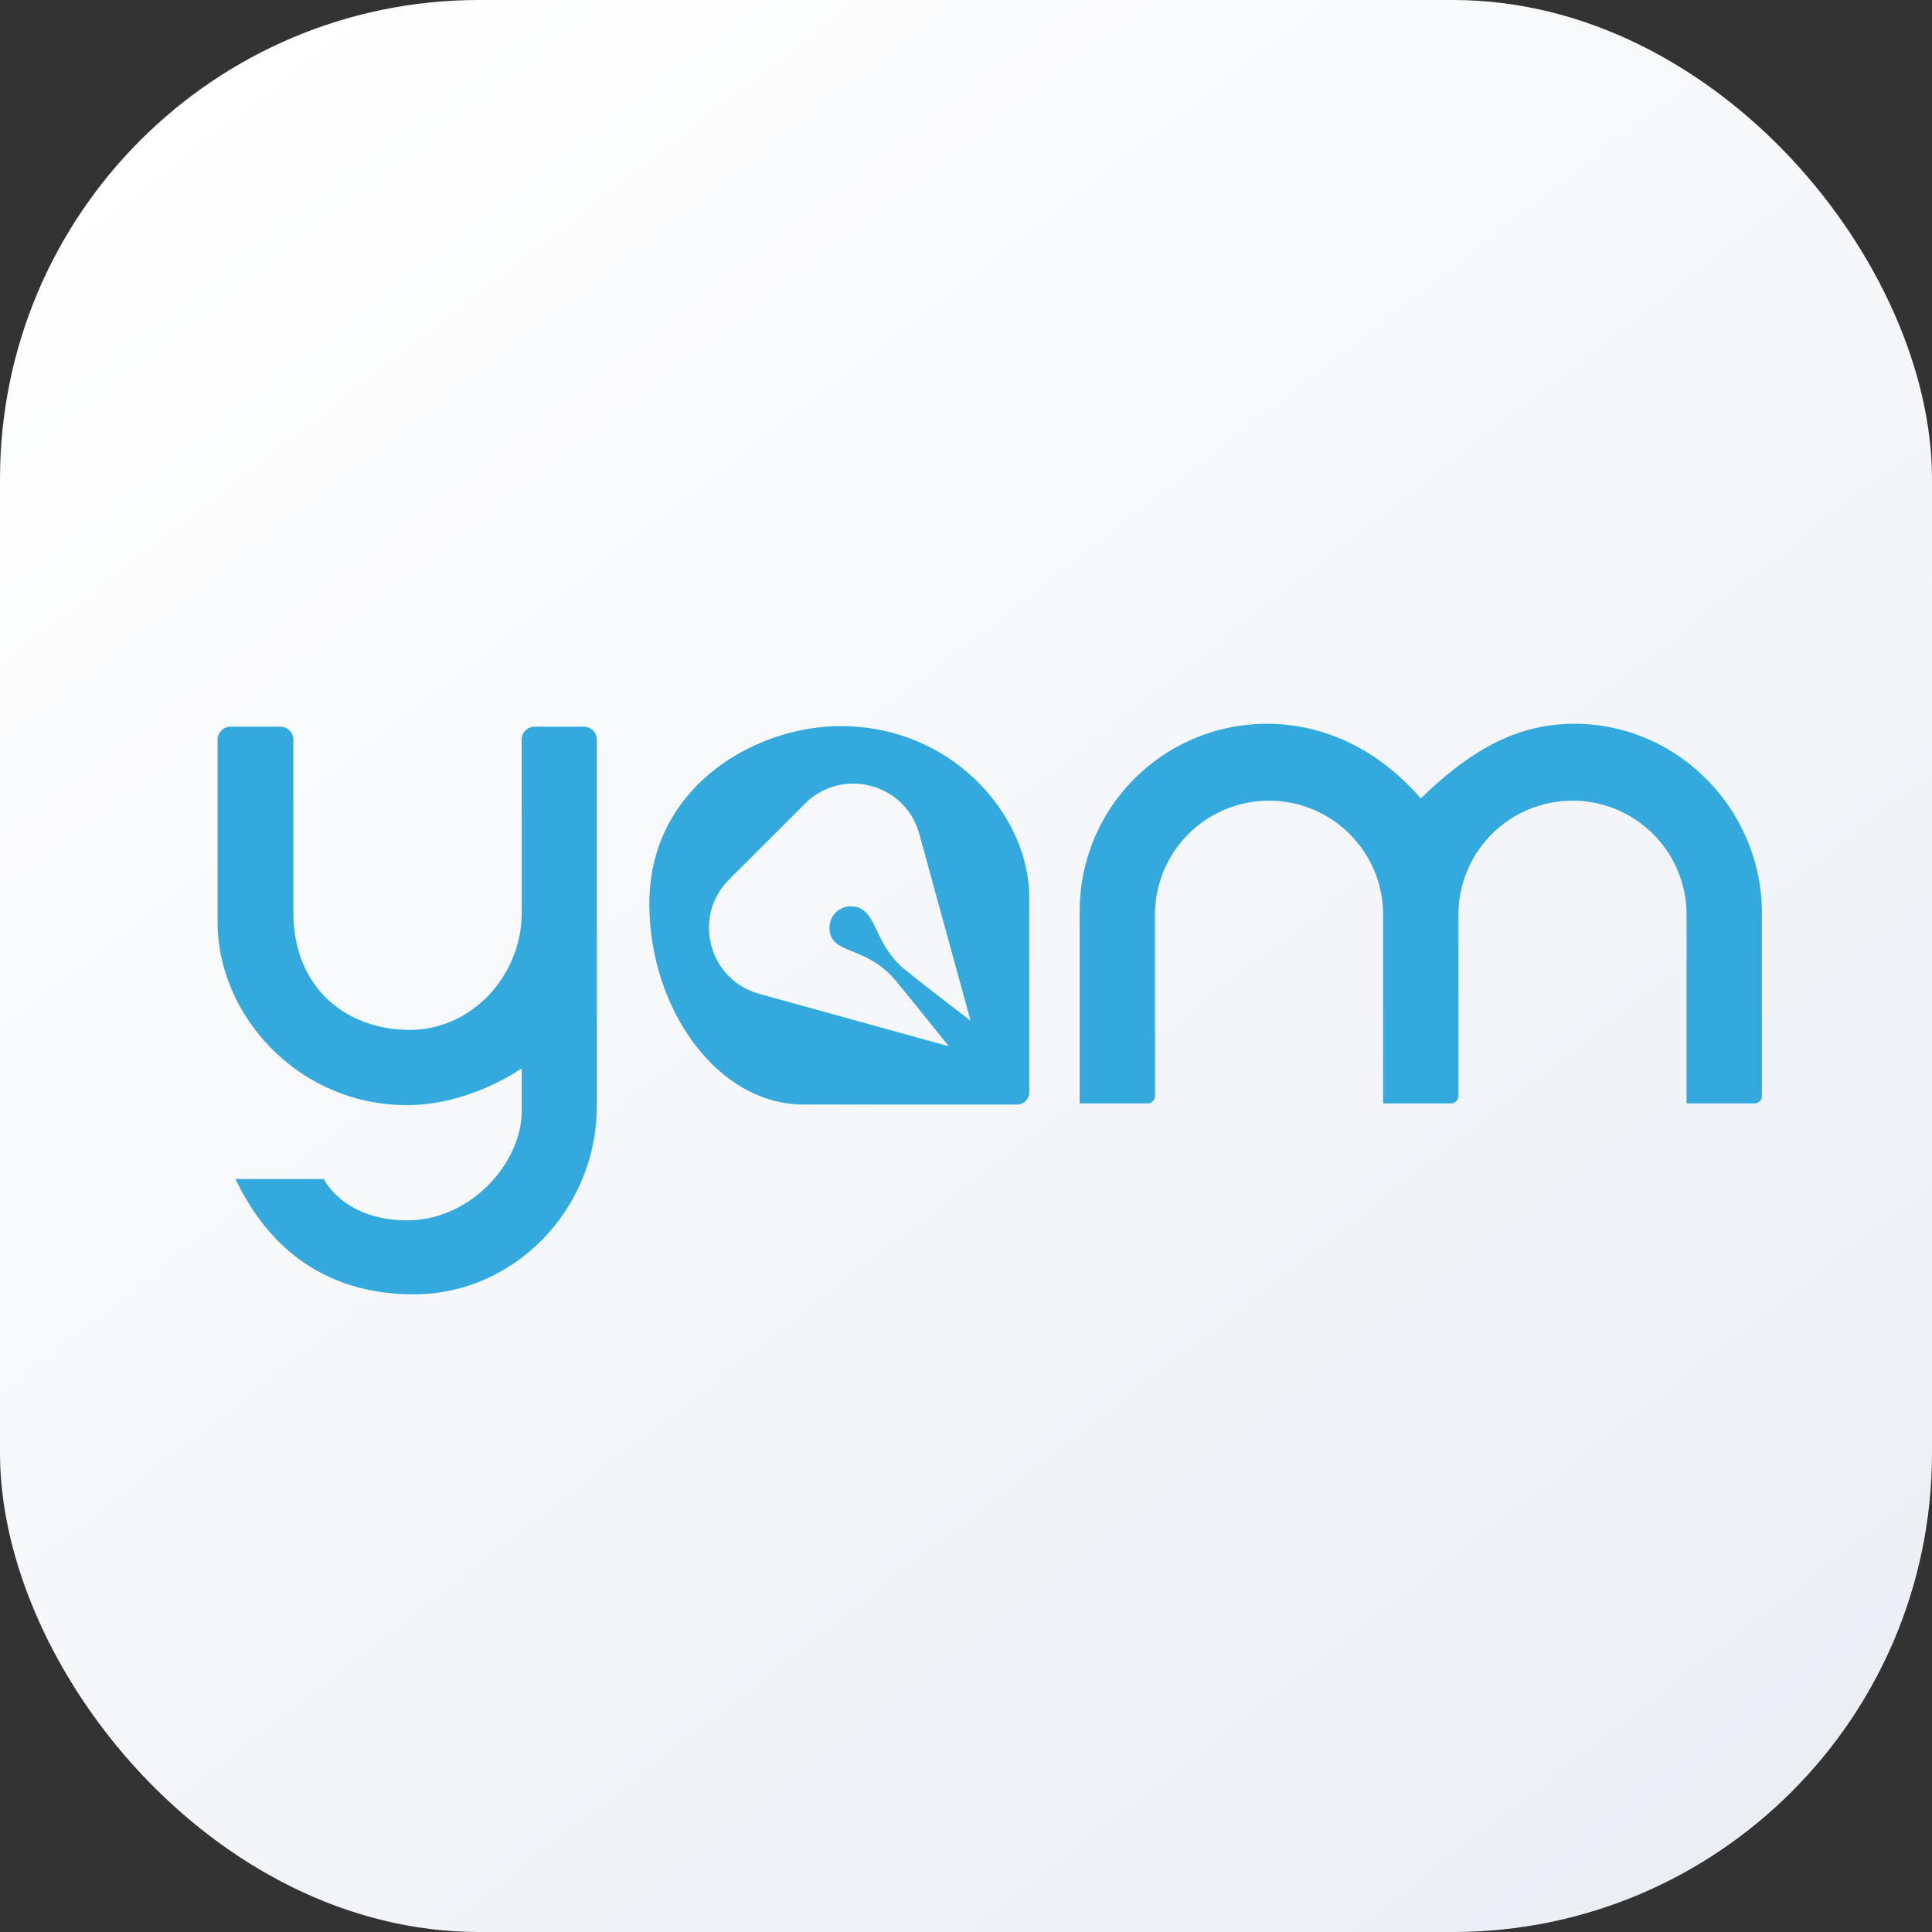 <?xml version="1.0" encoding="UTF-8" standalone="no"?>
<svg
   width="121"
   height="121"
   viewBox="0 0 121 121"
   fill="none"
   version="1.1"
   id="svg29"
   sodipodi:docname="Group 21.svg"
   inkscape:version="1.1.2 (0a00cf5339, 2022-02-04)"
   xmlns:inkscape="http://www.inkscape.org/namespaces/inkscape"
   xmlns:sodipodi="http://sodipodi.sourceforge.net/DTD/sodipodi-0.dtd"
   xmlns="http://www.w3.org/2000/svg"
   xmlns:svg="http://www.w3.org/2000/svg">
  <rect x="0" y="0" width="121" height="121" fill="#333333" stroke="none"/>
  <sodipodi:namedview
     id="namedview31"
     pagecolor="#ffffff"
     bordercolor="#666666"
     borderopacity="1.0"
     inkscape:pageshadow="2"
     inkscape:pageopacity="0.0"
     inkscape:pagecheckerboard="0"
     showgrid="false"
     showguides="true"
     inkscape:guide-bbox="true"
     inkscape:zoom="6.9752066"
     inkscape:cx="53.403436"
     inkscape:cy="60.428318"
     inkscape:window-width="1846"
     inkscape:window-height="1016"
     inkscape:window-x="74"
     inkscape:window-y="395"
     inkscape:window-maximized="1"
     inkscape:current-layer="svg29">
    <sodipodi:guide
       position="12.903,61.073"
       orientation="0,-1"
       id="guide610" />
    <sodipodi:guide
       position="60.787,87.309"
       orientation="1,0"
       id="guide612" />
  </sodipodi:namedview>
  <rect
     width="121"
     height="121"
     rx="30"
     fill="url(#paint0_linear_2077_15146)"
     id="rect2" />
  <defs
     id="defs27">
    <linearGradient
       id="paint0_linear_2077_15146"
       x1="116.844"
       y1="129.005"
       x2="16.78"
       y2="-1.24829e-06"
       gradientUnits="userSpaceOnUse">
      <stop
         stop-color="#E9EDF3"
         id="stop12" />
      <stop
         offset="1"
         stop-color="white"
         id="stop14" />
    </linearGradient>
    <linearGradient
       id="paint1_linear_2077_15146"
       x1="65.546"
       y1="23.243"
       x2="83.679"
       y2="83.188"
       gradientUnits="userSpaceOnUse">
      <stop
         stop-color="#53B4EB"
         id="stop17" />
      <stop
         offset="1"
         stop-color="#256AD1"
         id="stop19" />
    </linearGradient>
    <linearGradient
       id="paint2_linear_2077_15146"
       x1="33.364"
       y1="39.668"
       x2="49.059"
       y2="103.115"
       gradientUnits="userSpaceOnUse">
      <stop
         stop-color="#75B5D9"
         stop-opacity="0.3"
         id="stop22" />
      <stop
         offset="1"
         stop-color="#5099EE"
         stop-opacity="0.5"
         id="stop24" />
    </linearGradient>
  </defs>
  <g
     id="g608"
     transform="translate(0.425,-1.756)">
    <path
       class="cls-1"
       d="m 36.145,47.269 a 0.811,0.811 0 0 1 0.811,0.811 v 22.91 c 0,6.547 -5.211,11.829 -11.457,11.829 -7.579,0 -10.278,-5.441 -11.183,-7.221 h 5.541 c 0,0 1.211,2.586 5.221,2.586 4.01,0 7.168,-3.632 7.168,-6.819 v -2.699 c -1.171,0.802 -3.99,2.304 -7.168,2.304 -6.815,0 -11.877,-5.623 -11.877,-11.47 V 48.08 a 0.811,0.811 0 0 1 0.811,-0.811 h 3.126 a 0.811,0.811 0 0 1 0.811,0.811 v 10.789 c 0,4.963 3.524,7.388 7.274,7.388 4.01,0 7.024,-3.521 7.024,-7.293 V 48.08 a 0.811,0.811 0 0 1 0.811,-0.811 z"
       id="path416"
       style="fill:#34a9dd;stroke-width:0.112" />
    <path
       class="cls-1"
       d="m 52.212,47.231 c -5.272,0 -11.969,3.743 -11.969,11.133 0,6.556 4.254,12.567 9.652,12.567 h 13.382 a 0.76,0.76 0 0 0 0.76,-0.76 V 57.931 c 0.001,-4.967 -4.696,-10.7 -11.826,-10.7 z m 3.445,15.926 c 0.661,0.787 3.341,4.125 3.341,4.125 L 47.124,64 c -3.166,-0.875 -4.21,-4.836 -1.888,-7.161 l 4.752,-4.748 c 2.324,-2.324 6.297,-1.274 7.163,1.896 l 3.209,11.695 c 0,0 -2.508,-1.912 -4.091,-3.182 -2.069,-1.663 -1.723,-3.981 -3.412,-3.981 a 1.33,1.33 0 0 0 -1.33,1.33 c -0.006,1.743 2.267,1.068 4.128,3.307 z"
       id="path418"
       style="fill:#34a9dd;stroke-width:0.112" />
    <path
       class="cls-1"
       d="m 98.056,47.088 c 6.522,-0.075 11.866,5.333 11.866,11.858 v 11.456 a 0.46,0.46 0 0 1 -0.46,0.459 h -4.259 V 59.046 a 7.144,7.144 0 0 0 -7.144,-7.144 v 0 a 7.144,7.144 0 0 0 -7.144,7.144 v 11.358 a 0.46,0.46 0 0 1 -0.46,0.459 H 86.199 V 59.046 a 7.144,7.144 0 0 0 -7.144,-7.144 v 0 a 7.144,7.144 0 0 0 -7.145,7.144 v 11.358 a 0.459,0.459 0 0 1 -0.459,0.459 h -4.256 v -12.052 a 11.722,11.722 0 0 1 11.719,-11.723 c 2.563,0 6.274,0.823 9.648,4.673 3.366,-3.278 6.229,-4.634 9.496,-4.673 z"
       id="path420"
       style="fill:#34a9dd;stroke-width:0.112" />
  </g>
  <g
     inkscape:groupmode="layer"
     id="layer1"
     inkscape:label="yam" />
</svg>

